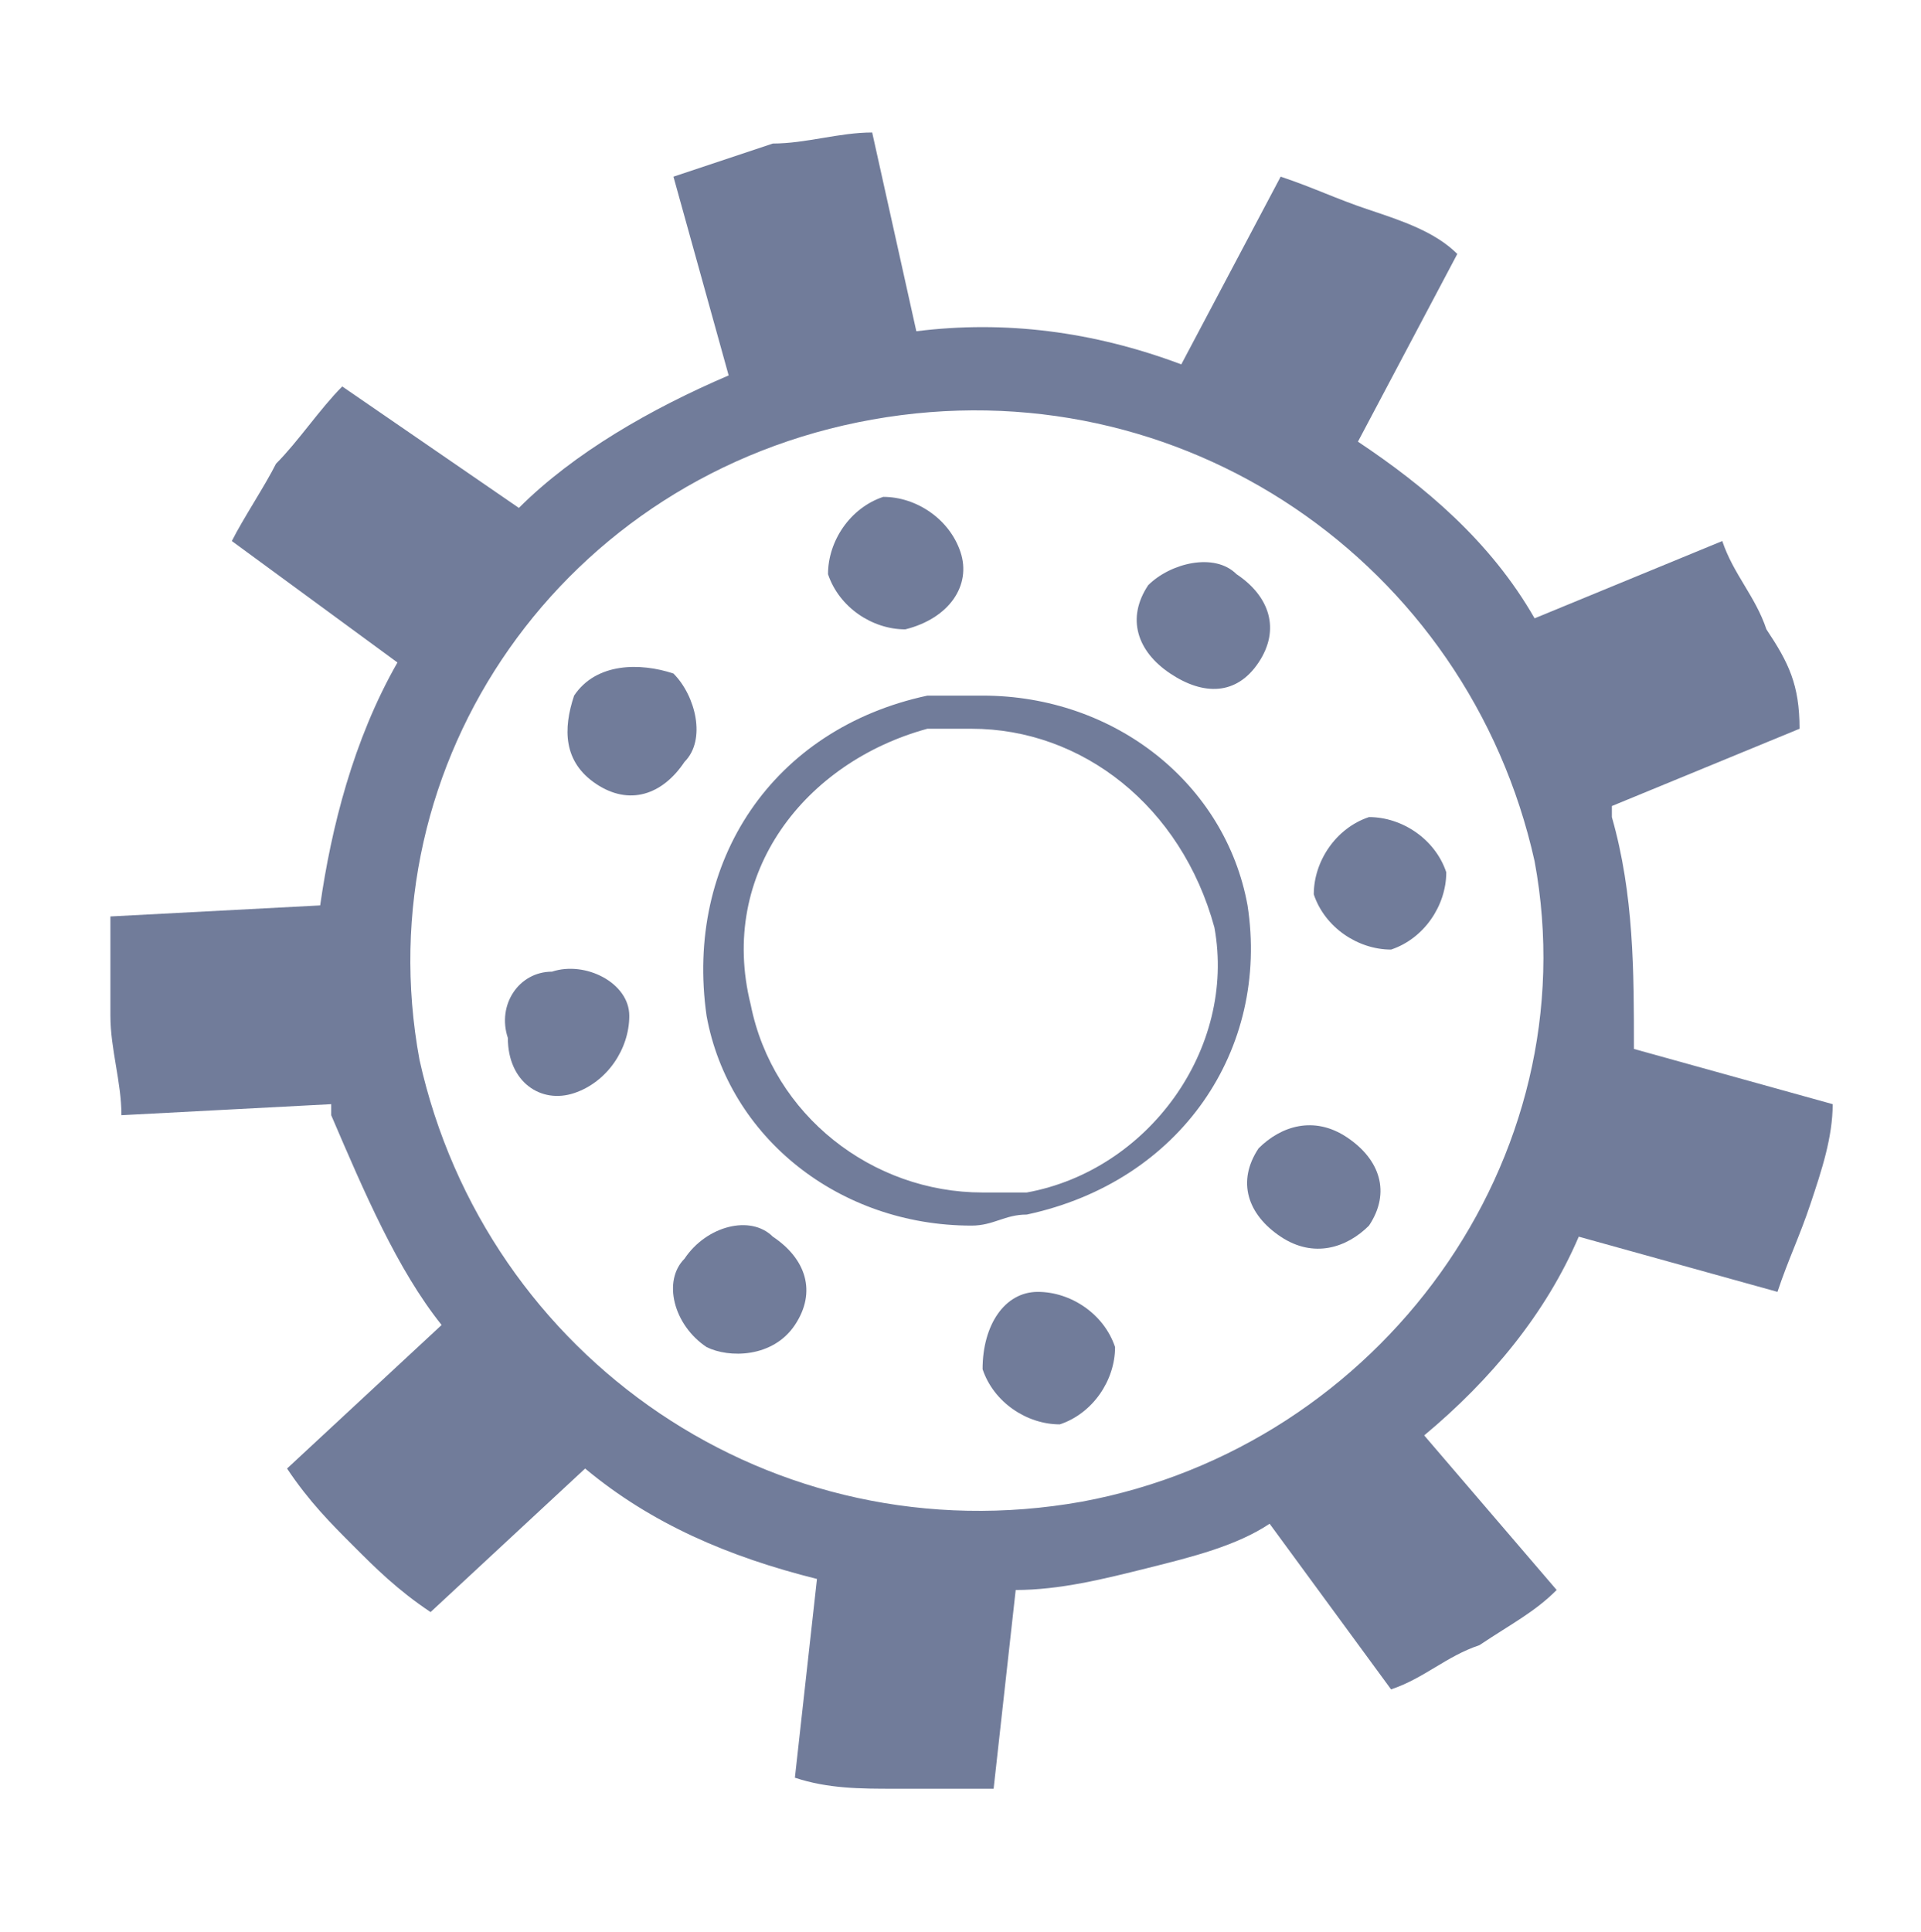 <?xml version="1.0" encoding="utf-8"?>
<!-- Generator: Adobe Illustrator 19.0.0, SVG Export Plug-In . SVG Version: 6.00 Build 0)  -->
<svg version="1.1" id="Слой_1" xmlns="http://www.w3.org/2000/svg" xmlns:xlink="http://www.w3.org/1999/xlink" x="0px" y="0px"
	 viewBox="0 0 17.4 17.5" style="enable-background:new 0 0 17.4 17.5;" xml:space="preserve">
<style type="text/css">
	.st0{fill:#717C9A;}
</style>
<g id="XMLID_1197_">
	<path id="XMLID_1211_" class="st0" d="M14.6,7.4c0,0,0-0.1,0-0.1l1.7-0.7C16.3,6.2,16.2,6,16,5.7c-0.1-0.3-0.3-0.5-0.4-0.8
		l-1.7,0.7c-0.4-0.7-1-1.2-1.6-1.6l0.9-1.7c-0.2-0.2-0.5-0.3-0.8-0.4c-0.3-0.1-0.5-0.2-0.8-0.3l-0.9,1.7C9.9,3,9.1,2.9,8.3,3
		L7.9,1.2C7.6,1.2,7.3,1.3,7,1.3C6.7,1.4,6.4,1.5,6.1,1.6l0.5,1.8C5.9,3.7,5.2,4.1,4.7,4.6L3.1,3.5C2.9,3.7,2.7,4,2.5,4.2
		C2.4,4.4,2.2,4.7,2.1,4.9L3.6,6C3.2,6.7,3,7.5,2.9,8.2L1,8.3c0,0.3,0,0.6,0,0.9c0,0.3,0.1,0.6,0.1,0.9L3,10c0,0,0,0.1,0,0.1
		C3.3,10.8,3.6,11.5,4,12l-1.4,1.3C2.8,13.6,3,13.8,3.2,14c0.2,0.2,0.4,0.4,0.7,0.6l1.4-1.3c0.6,0.5,1.3,0.8,2.1,1l-0.2,1.8
		c0.3,0.1,0.6,0.1,0.9,0.1c0.3,0,0.6,0,0.9,0l0.2-1.8c0.4,0,0.8-0.1,1.2-0.2c0.4-0.1,0.8-0.2,1.1-0.4l1.1,1.5
		c0.3-0.1,0.5-0.3,0.8-0.4c0.3-0.2,0.5-0.3,0.7-0.5L12.9,13c0.6-0.5,1.1-1.1,1.4-1.8l1.8,0.5c0.1-0.3,0.2-0.5,0.3-0.8
		c0.1-0.3,0.2-0.6,0.2-0.9l-1.8-0.5C14.8,8.8,14.8,8.1,14.6,7.4z M9.8,13.6c-2.8,0.5-5.4-1.3-6-4C3.3,6.9,5.1,4.3,7.9,3.8
		c2.8-0.5,5.4,1.3,6,4C14.4,10.5,12.5,13.1,9.8,13.6z"/>
	<g id="XMLID_1198_">
		<path id="XMLID_1208_" class="st0" d="M8.8,11.1L8.8,11.1c-1.2,0-2.2-0.8-2.4-1.9C6.2,7.8,7,6.6,8.4,6.3c0.1,0,0.3,0,0.5,0
			c1.2,0,2.2,0.8,2.4,1.9c0.2,1.3-0.6,2.5-2,2.8C9.1,11,9,11.1,8.8,11.1z M8.8,6.6c-0.1,0-0.3,0-0.4,0C7.3,6.9,6.5,7.9,6.8,9.1
			c0.2,1,1.1,1.7,2.1,1.7l0,0c0.1,0,0.3,0,0.4,0c1.1-0.2,1.9-1.3,1.7-2.4C10.7,7.3,9.8,6.6,8.8,6.6z"/>
		<g id="XMLID_1199_">
			<path id="XMLID_1207_" class="st0" d="M8.7,5C8.6,4.7,8.3,4.5,8,4.5C7.7,4.6,7.5,4.9,7.5,5.2c0.1,0.3,0.4,0.5,0.7,0.5
				C8.6,5.6,8.8,5.3,8.7,5z"/>
			<path id="XMLID_1206_" class="st0" d="M6.1,6.1C5.8,6,5.4,6,5.2,6.3C5.1,6.6,5.1,6.9,5.4,7.1C5.7,7.3,6,7.2,6.2,6.9
				C6.4,6.7,6.3,6.3,6.1,6.1z"/>
			<path id="XMLID_1205_" class="st0" d="M5,8.8C4.7,8.8,4.5,9.1,4.6,9.4C4.6,9.8,4.9,10,5.2,9.9c0.3-0.1,0.5-0.4,0.5-0.7
				C5.7,8.9,5.3,8.7,5,8.8z"/>
			<path id="XMLID_1204_" class="st0" d="M6.2,11.4C6,11.6,6.1,12,6.4,12.2C6.6,12.3,7,12.3,7.2,12c0.2-0.3,0.1-0.6-0.2-0.8
				C6.8,11,6.4,11.1,6.2,11.4z"/>
			<path id="XMLID_1203_" class="st0" d="M8.9,12.4c0.1,0.3,0.4,0.5,0.7,0.5c0.3-0.1,0.5-0.4,0.5-0.7c-0.1-0.3-0.4-0.5-0.7-0.5
				C9.1,11.7,8.9,12,8.9,12.4z"/>
			<path id="XMLID_1202_" class="st0" d="M11.6,11.2c0.3,0.2,0.6,0.1,0.8-0.1c0.2-0.3,0.1-0.6-0.2-0.8c-0.3-0.2-0.6-0.1-0.8,0.1
				C11.2,10.7,11.3,11,11.6,11.2z"/>
			<path id="XMLID_1201_" class="st0" d="M12.6,8.6c0.3-0.1,0.5-0.4,0.5-0.7c-0.1-0.3-0.4-0.5-0.7-0.5c-0.3,0.1-0.5,0.4-0.5,0.7
				C12,8.4,12.3,8.6,12.6,8.6z"/>
			<path id="XMLID_1200_" class="st0" d="M11.4,6c0.2-0.3,0.1-0.6-0.2-0.8C11,5,10.6,5.1,10.4,5.3c-0.2,0.3-0.1,0.6,0.2,0.8
				C10.9,6.3,11.2,6.3,11.4,6z"/>
		</g>
	</g>
</g>
</svg>
